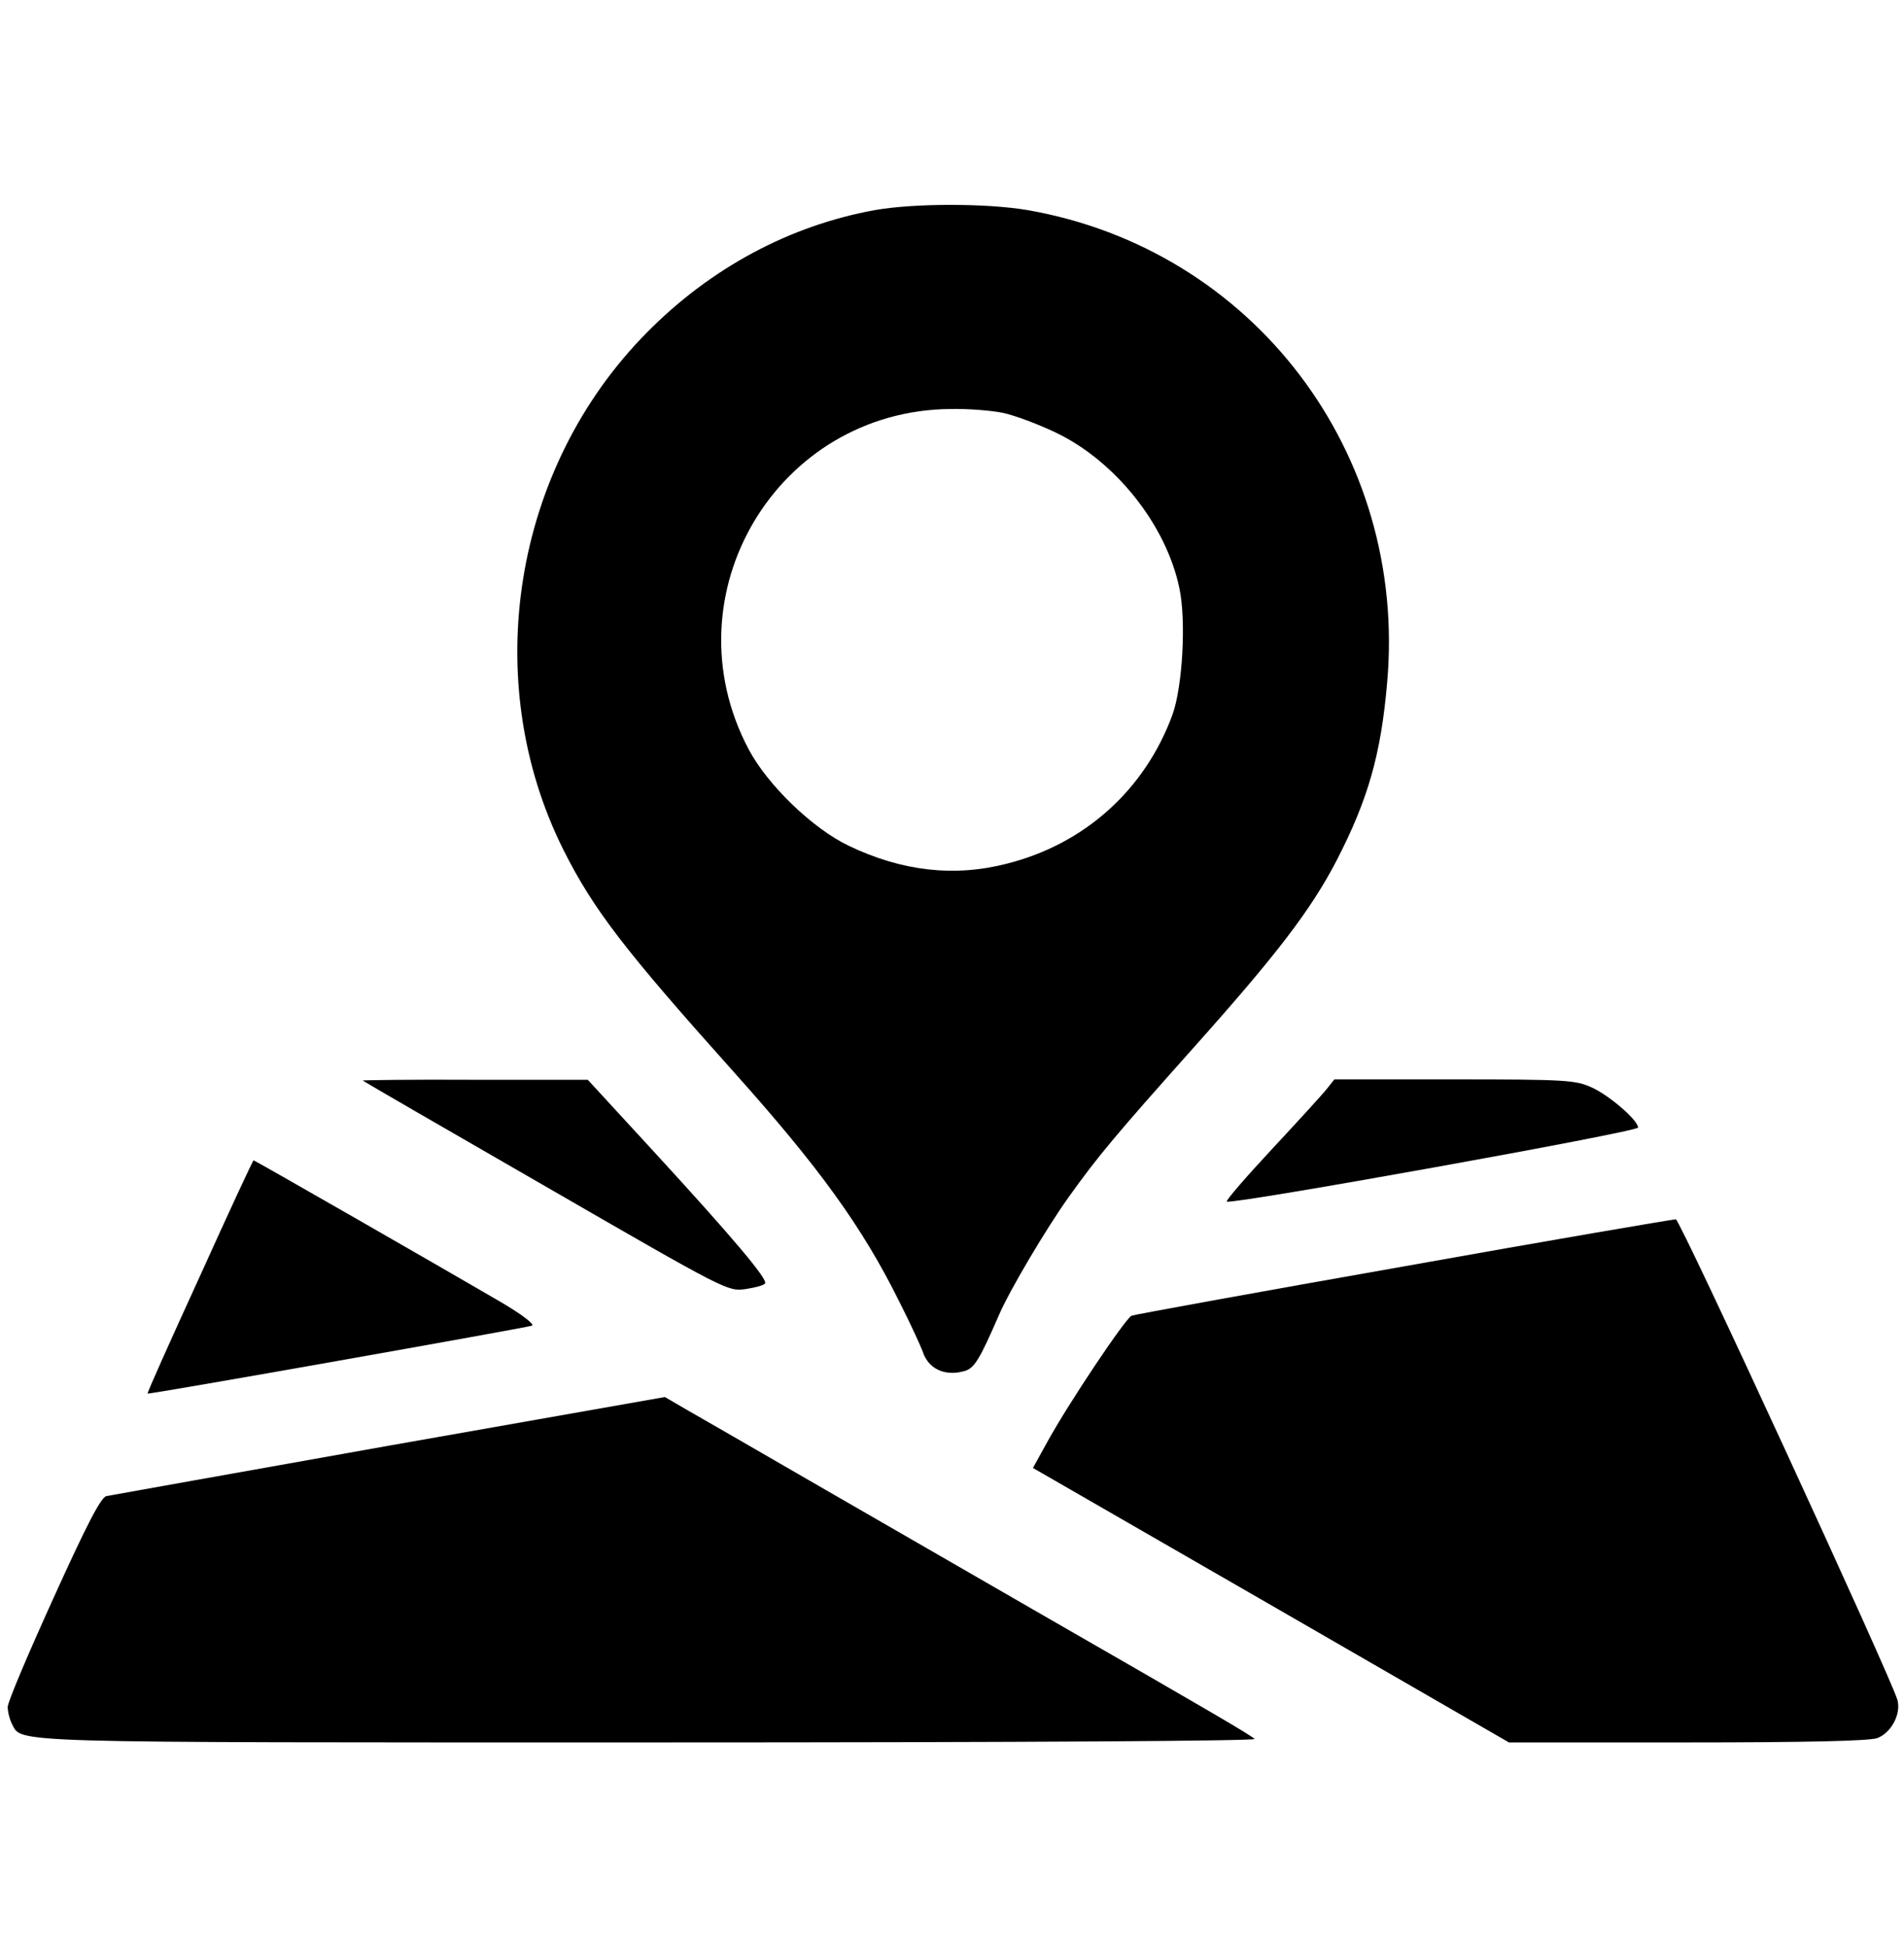 <?xml version="1.0" standalone="no"?>
<!DOCTYPE svg PUBLIC "-//W3C//DTD SVG 20010904//EN"
 "http://www.w3.org/TR/2001/REC-SVG-20010904/DTD/svg10.dtd">
<svg version="1.0" xmlns="http://www.w3.org/2000/svg"
 width="494pt" height="505pt" viewBox="0 0 494 505"
 preserveAspectRatio="xMidYMid meet">

<g transform="translate(0,505) scale(0.1,-0.1)"
fill="#000000" stroke="none">
<path d="M2270 4505 c-221 -40 -426 -150 -591 -317 -348 -351 -437 -903 -217
-1343 78 -155 159 -260 442 -576 221 -247 333 -401 430 -597 30 -59 56 -117
60 -128 14 -44 56 -65 107 -51 27 7 40 29 91 146 26 61 121 222 181 306 75
105 122 161 320 383 219 245 308 361 375 490 82 159 115 276 131 461 53 597
-348 1124 -933 1226 -107 18 -293 18 -396 0z m332 -526 c29 -6 91 -29 137 -51
155 -74 287 -240 321 -404 18 -85 8 -256 -18 -328 -71 -194 -227 -335 -428
-386 -138 -36 -274 -20 -412 46 -94 45 -211 158 -260 251 -211 400 74 879 525
882 45 1 106 -4 135 -10z"/>
<path d="M941 2247 c2 -2 216 -126 475 -275 471 -272 472 -272 518 -266 26 4
49 10 51 15 7 11 -85 120 -288 341 l-172 187 -294 0 c-162 1 -292 -1 -290 -2z"/>
<path d="M3443 2226 c-10 -13 -74 -83 -142 -156 -67 -72 -121 -134 -118 -137
10 -9 1067 181 1067 192 0 19 -74 83 -120 104 -42 19 -65 21 -357 21 l-311 0
-19 -24z"/>
<path d="M518 1738 c-76 -166 -137 -302 -135 -303 3 -3 978 170 997 176 8 3
-24 28 -80 61 -161 94 -639 368 -642 368 -2 0 -65 -136 -140 -302z"/>
<path d="M3643 1765 c-381 -67 -699 -125 -707 -128 -16 -7 -163 -226 -219
-328 l-37 -67 618 -356 617 -356 461 0 c318 0 471 4 494 11 36 13 63 62 53 99
-15 55 -563 1245 -575 1247 -7 0 -325 -54 -705 -122z"/>
<path d="M1010 1300 c-393 -70 -724 -129 -734 -131 -14 -3 -51 -74 -137 -264
-65 -143 -119 -270 -119 -283 0 -13 5 -32 11 -44 27 -50 -36 -48 1656 -48 993
0 1573 4 1568 9 -10 10 -93 59 -575 336 -146 84 -395 228 -555 320 -159 92
-315 182 -345 199 l-55 32 -715 -126z"/>
</g>
</svg>
